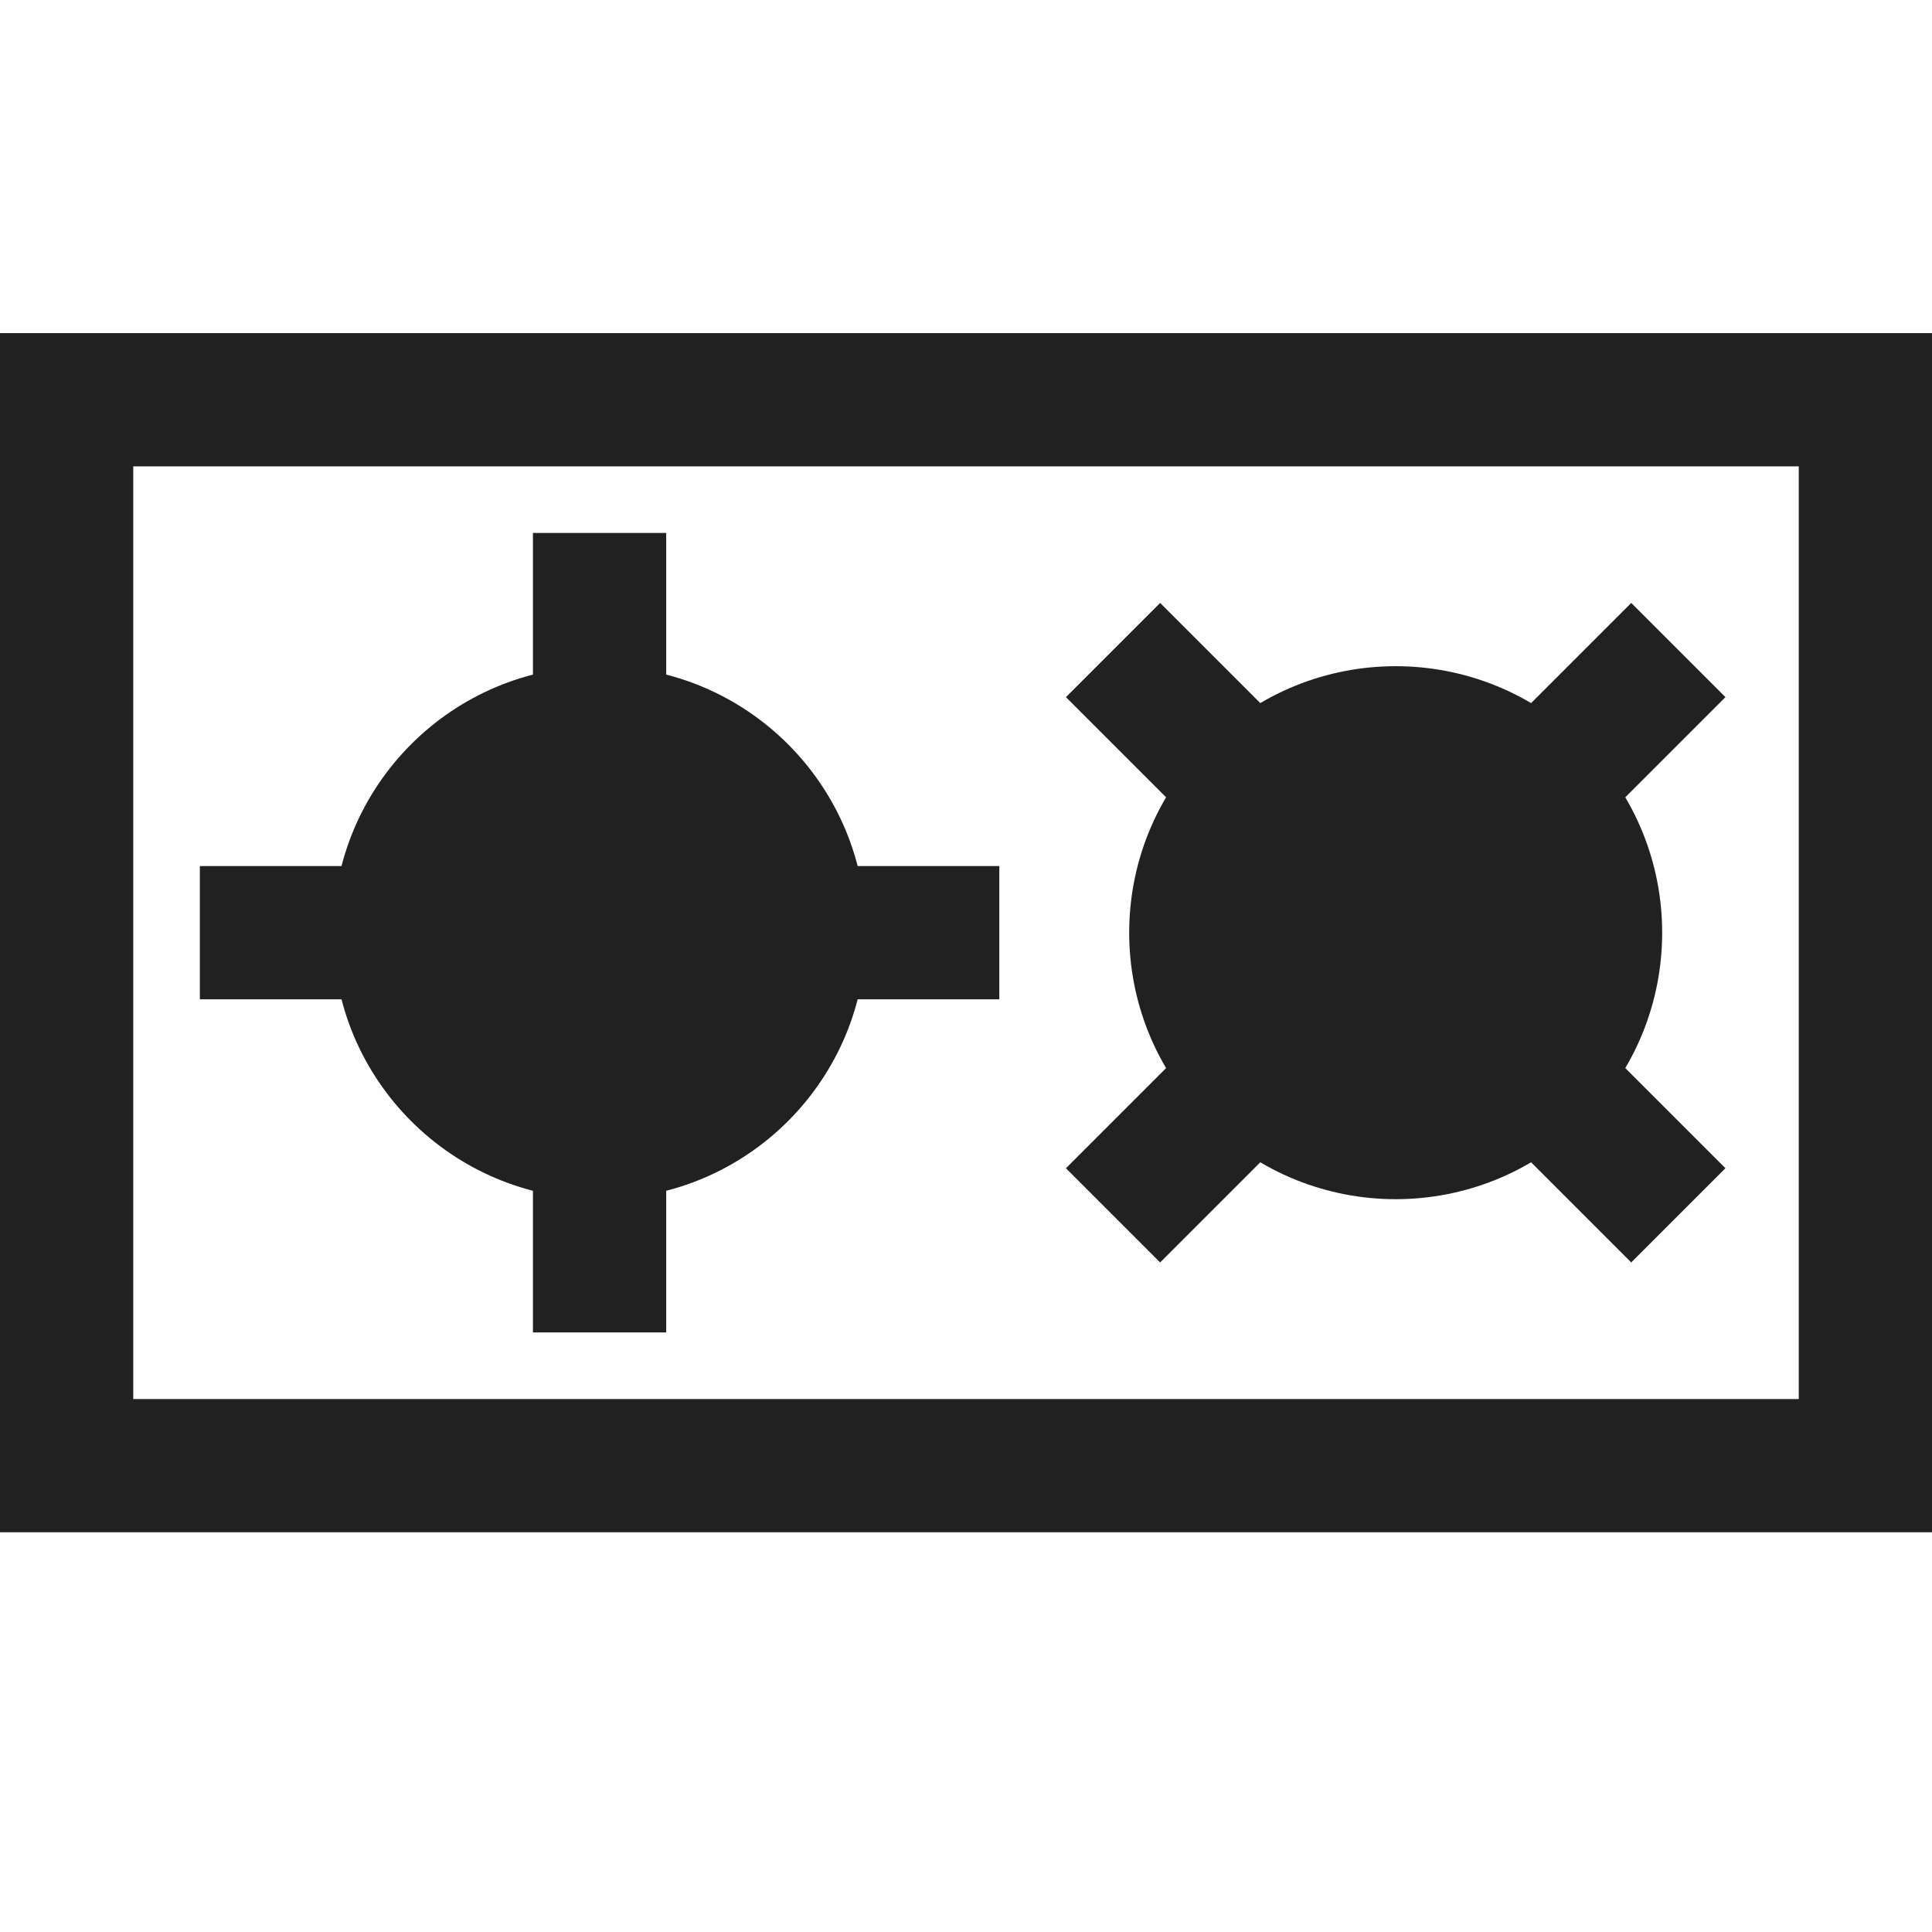 <?xml version="1.0" encoding="UTF-8"?>
<svg width="62px" height="62px" viewBox="0 0 62 62" version="1.1" xmlns="http://www.w3.org/2000/svg" xmlns:xlink="http://www.w3.org/1999/xlink">
    <!-- Generator: Sketch 52.3 (67297) - http://www.bohemiancoding.com/sketch -->
    <title>компрессоры</title>
    <desc>Created with Sketch.</desc>
    <g id="Symbols" stroke="none" stroke-width="1" fill="none" fill-rule="evenodd">
        <g id="filtr-1" transform="translate(-562, -327)">
            <g id="компрессоры" style="mix-blend-mode: multiply;" transform="translate(562, 327)">
                <polygon id="Fill-1" fill="#FEFEFE" points="0 62 62 62 62 0 0 0"></polygon>
                <path d="M0,49.172 L62,49.172 L62,10.69 L0,10.69 L0,49.172 Z M4.276,44.897 L57.724,44.897 L57.724,14.966 L4.276,14.966 L4.276,44.897 Z" id="Fill-2" fill="#212121"></path>
                <path d="M19.241,36.345 C15.705,36.345 12.828,33.468 12.828,29.931 C12.828,26.394 15.705,23.517 19.241,23.517 C22.778,23.517 25.655,26.394 25.655,29.931 C25.655,33.468 22.778,36.345 19.241,36.345" id="Fill-3" fill="#212121"></path>
                <path d="M19.241,21.379 C14.518,21.379 10.69,25.208 10.69,29.931 C10.69,34.654 14.518,38.483 19.241,38.483 C23.965,38.483 27.793,34.654 27.793,29.931 C27.793,25.208 23.965,21.379 19.241,21.379 M19.241,25.655 C21.599,25.655 23.517,27.573 23.517,29.931 C23.517,32.289 21.599,34.207 19.241,34.207 C16.883,34.207 14.966,32.289 14.966,29.931 C14.966,27.573 16.883,25.655 19.241,25.655" id="Fill-5" fill="#212121"></path>
                <polygon id="Fill-7" fill="#212121" points="17.103 42.759 21.379 42.759 21.379 17.103 17.103 17.103"></polygon>
                <polygon id="Fill-9" fill="#212121" points="6.414 32.069 32.069 32.069 32.069 27.793 6.414 27.793"></polygon>
                <path d="M44.789,36.345 C43.076,36.345 41.465,35.678 40.254,34.466 C37.753,31.965 37.753,27.897 40.254,25.396 C41.465,24.185 43.076,23.517 44.789,23.517 C46.502,23.517 48.113,24.185 49.325,25.396 C51.825,27.897 51.825,31.965 49.324,34.467 C48.113,35.678 46.502,36.345 44.789,36.345" id="Fill-10" fill="#212121"></path>
                <path d="M44.789,21.379 C42.6,21.379 40.412,22.214 38.742,23.884 C35.402,27.224 35.402,32.638 38.742,35.978 C40.412,37.648 42.6,38.483 44.789,38.483 C46.978,38.483 49.166,37.648 50.836,35.978 C54.176,32.638 54.176,27.224 50.836,23.884 C49.166,22.214 46.978,21.379 44.789,21.379 M44.789,25.655 C45.931,25.655 47.005,26.1 47.813,26.908 C49.48,28.575 49.48,31.287 47.813,32.955 C47.005,33.762 45.931,34.207 44.789,34.207 C43.647,34.207 42.573,33.762 41.766,32.955 C40.099,31.287 40.099,28.575 41.765,26.908 C42.573,26.1 43.647,25.655 44.789,25.655" id="Fill-11" fill="#212121"></path>
                <polygon id="Fill-12" fill="#212121" points="37.23 40.513 34.207 37.49 52.348 19.349 55.371 22.372"></polygon>
                <polygon id="Fill-13" fill="#212121" points="34.207 22.372 37.23 19.349 55.371 37.49 52.348 40.513"></polygon>
            </g>
        </g>
    </g>
</svg>